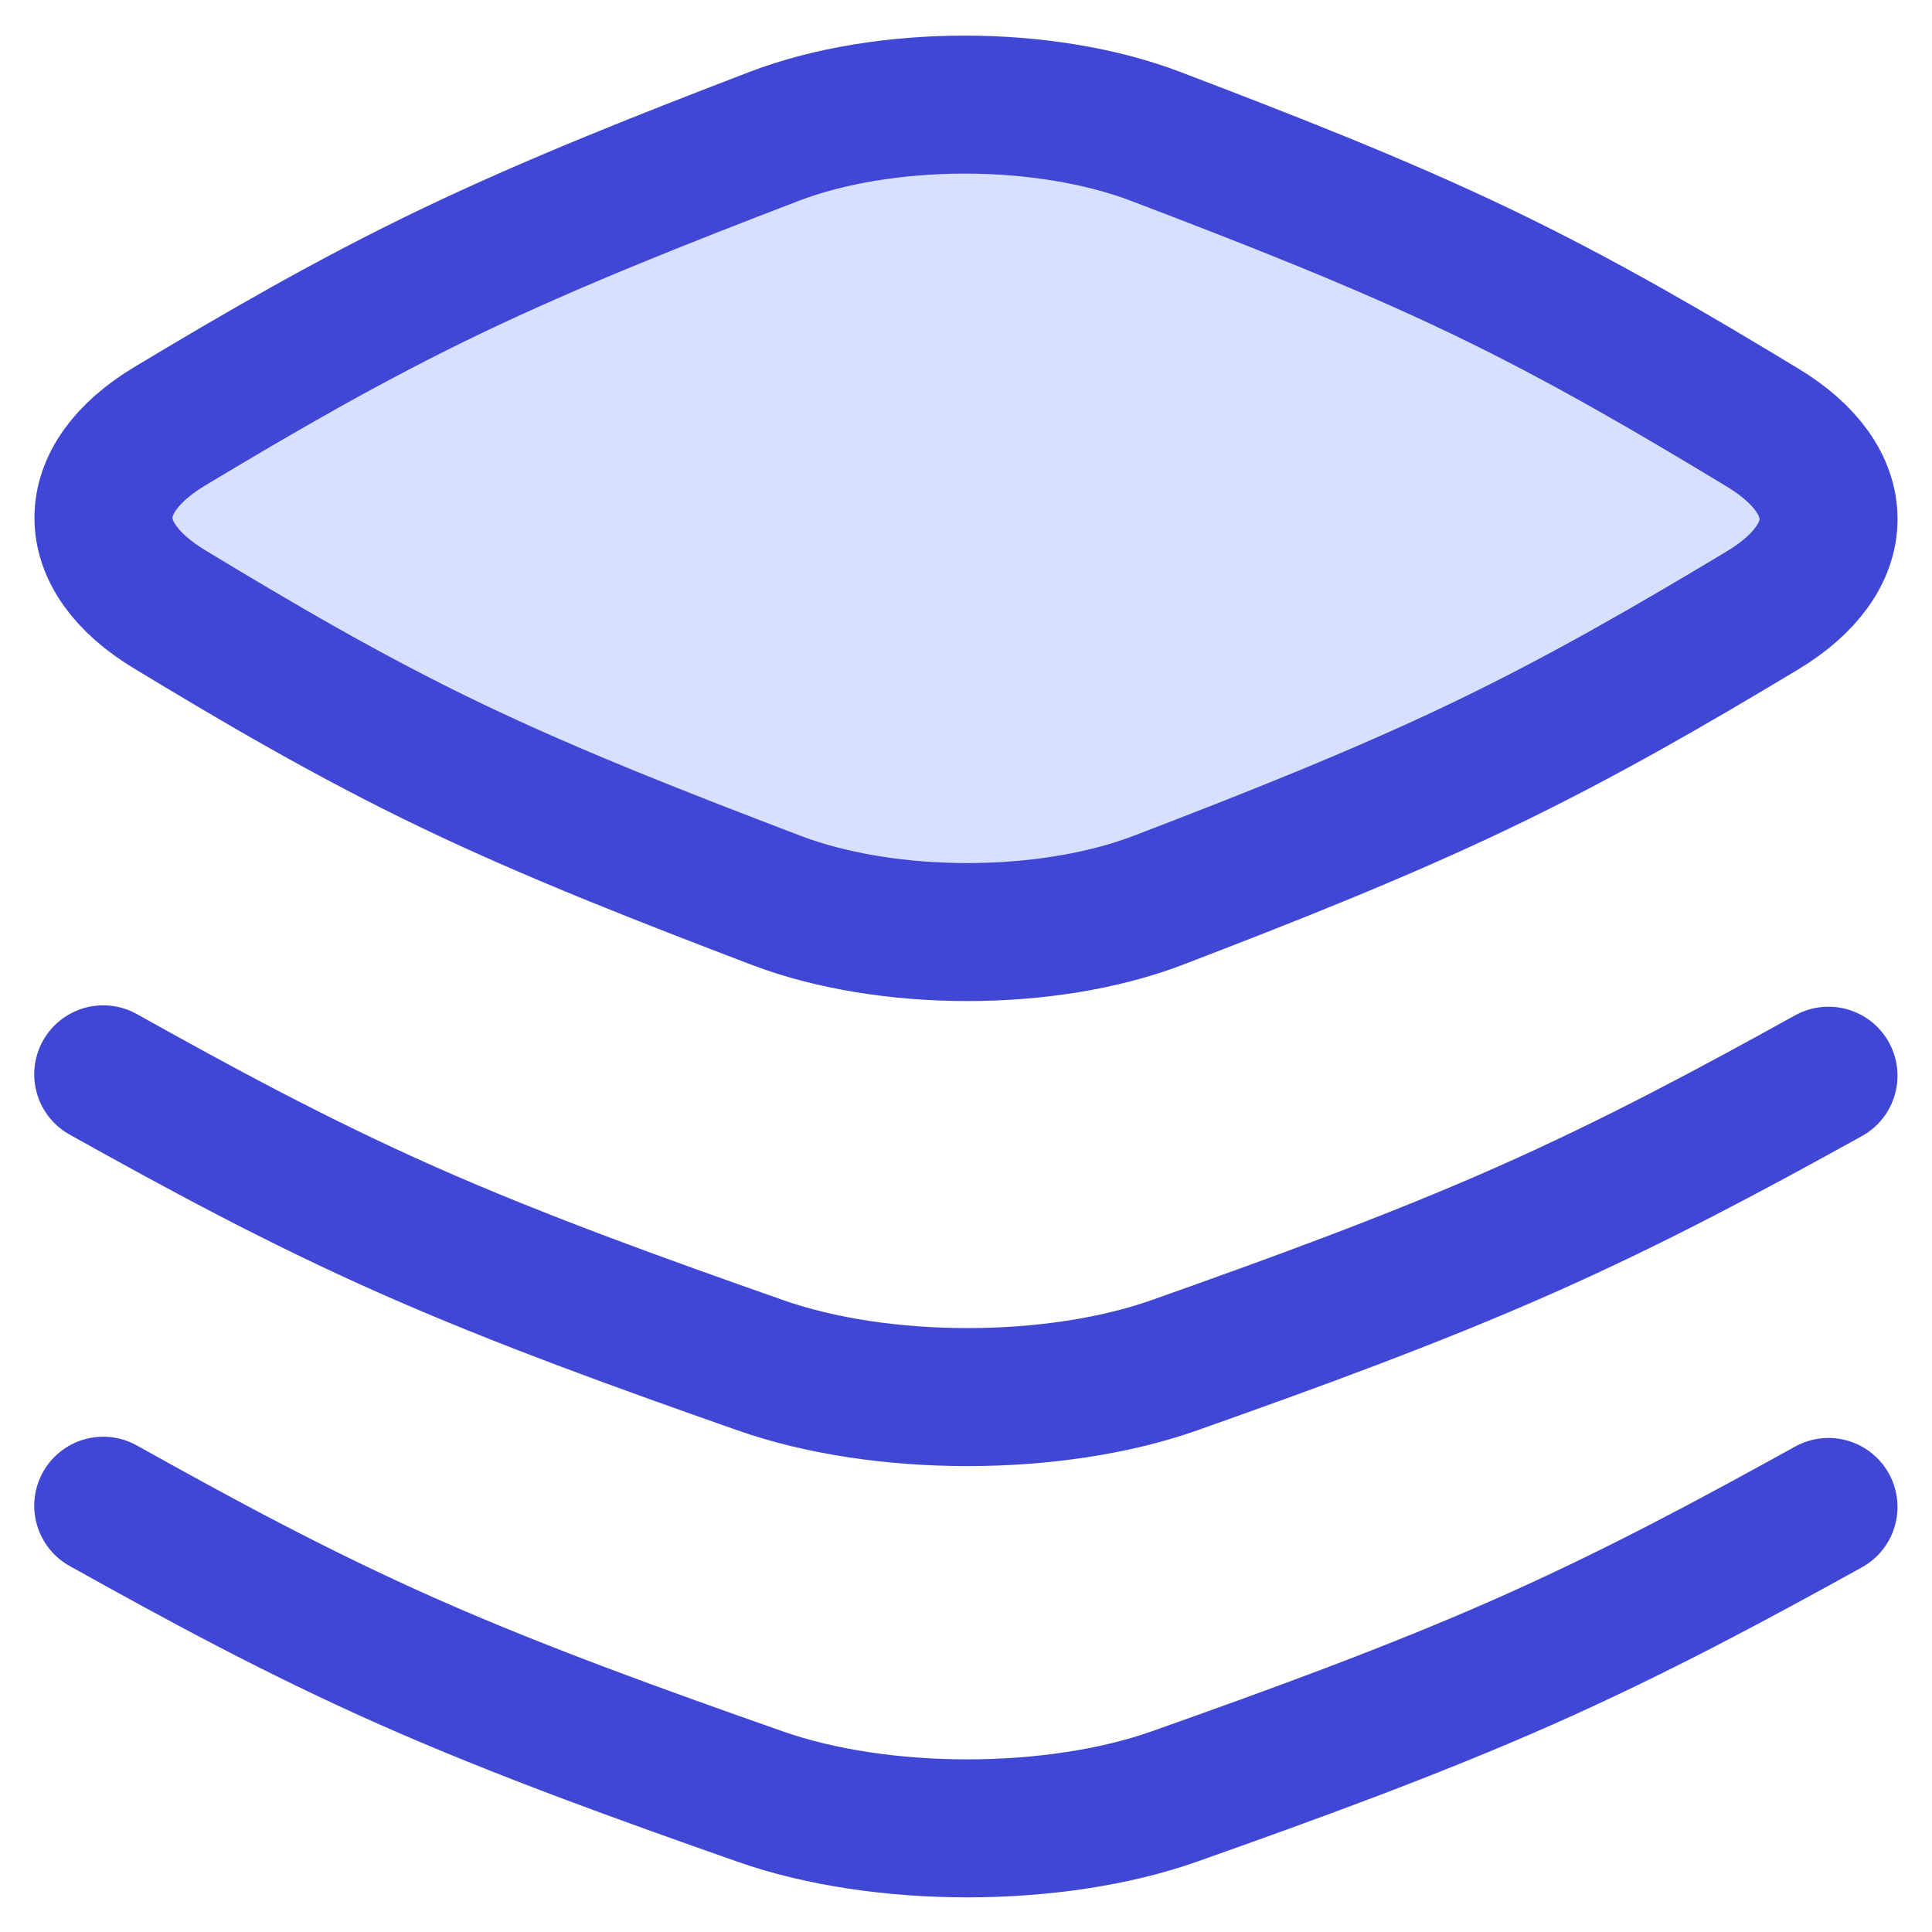 <svg xmlns="http://www.w3.org/2000/svg" fill="none" viewBox="0 0 14 14" id="Layers-1--Streamline-Flex">
  <desc>
    Layers 1 Streamline Icon: https://streamlinehq.com
  </desc>
  <g id="layers-1--design-layer-layers-pile-stack-align">
    <path id="Intersect" fill="#d7e0ff" d="M1.233 3.087c-0.644 0.386 -0.644 0.942 -0.003 1.329 0.63 0.381 1.288 0.77 2.038 1.13 0.75 0.36 1.562 0.675 2.356 0.978 0.807 0.307 1.967 0.307 2.771 -0.001 0.787 -0.302 1.59 -0.618 2.337 -0.976 0.747 -0.358 1.405 -0.743 2.035 -1.121 0.644 -0.386 0.644 -0.942 0.003 -1.329 -0.63 -0.381 -1.288 -0.77 -2.038 -1.13 -0.75 -0.36 -1.562 -0.675 -2.356 -0.978C7.569 0.681 6.409 0.681 5.605 0.99c-0.787 0.302 -1.59 0.618 -2.337 0.976 -0.747 0.358 -1.405 0.743 -2.035 1.121Z" stroke-width="1"></path>
    <path id="Intersect_2" stroke="#4147d5" stroke-linecap="round" stroke-linejoin="round" d="M1.233 3.087c-0.644 0.386 -0.644 0.942 -0.003 1.329 0.63 0.381 1.288 0.77 2.038 1.13 0.75 0.36 1.562 0.675 2.356 0.978 0.807 0.307 1.967 0.307 2.771 -0.001 0.787 -0.302 1.59 -0.618 2.337 -0.976 0.747 -0.358 1.405 -0.743 2.035 -1.121 0.644 -0.386 0.644 -0.942 0.003 -1.329 -0.63 -0.381 -1.288 -0.77 -2.038 -1.13 -0.75 -0.36 -1.562 -0.675 -2.356 -0.978C7.569 0.681 6.409 0.681 5.605 0.99c-0.787 0.302 -1.59 0.618 -2.337 0.976 -0.747 0.358 -1.405 0.743 -2.035 1.121Z" stroke-width="1"></path>
    <path id="Intersect_3" stroke="#4147d5" stroke-linecap="round" stroke-linejoin="round" d="M13.25 7.795c-0.683 0.378 -1.396 0.763 -2.205 1.121 -0.809 0.358 -1.679 0.674 -2.532 0.976 -0.872 0.309 -2.129 0.309 -3.003 0.001 -0.86 -0.302 -1.74 -0.618 -2.553 -0.978 -0.813 -0.36 -1.526 -0.749 -2.209 -1.13" stroke-width="1"></path>
    <path id="Intersect_4" stroke="#4147d5" stroke-linecap="round" stroke-linejoin="round" d="M13.25 10.92c-0.683 0.378 -1.396 0.763 -2.205 1.121 -0.809 0.358 -1.679 0.674 -2.532 0.976 -0.872 0.309 -2.129 0.309 -3.003 0.002 -0.86 -0.302 -1.74 -0.618 -2.553 -0.978 -0.813 -0.36 -1.526 -0.749 -2.209 -1.13" stroke-width="1"></path>
  </g>
</svg>